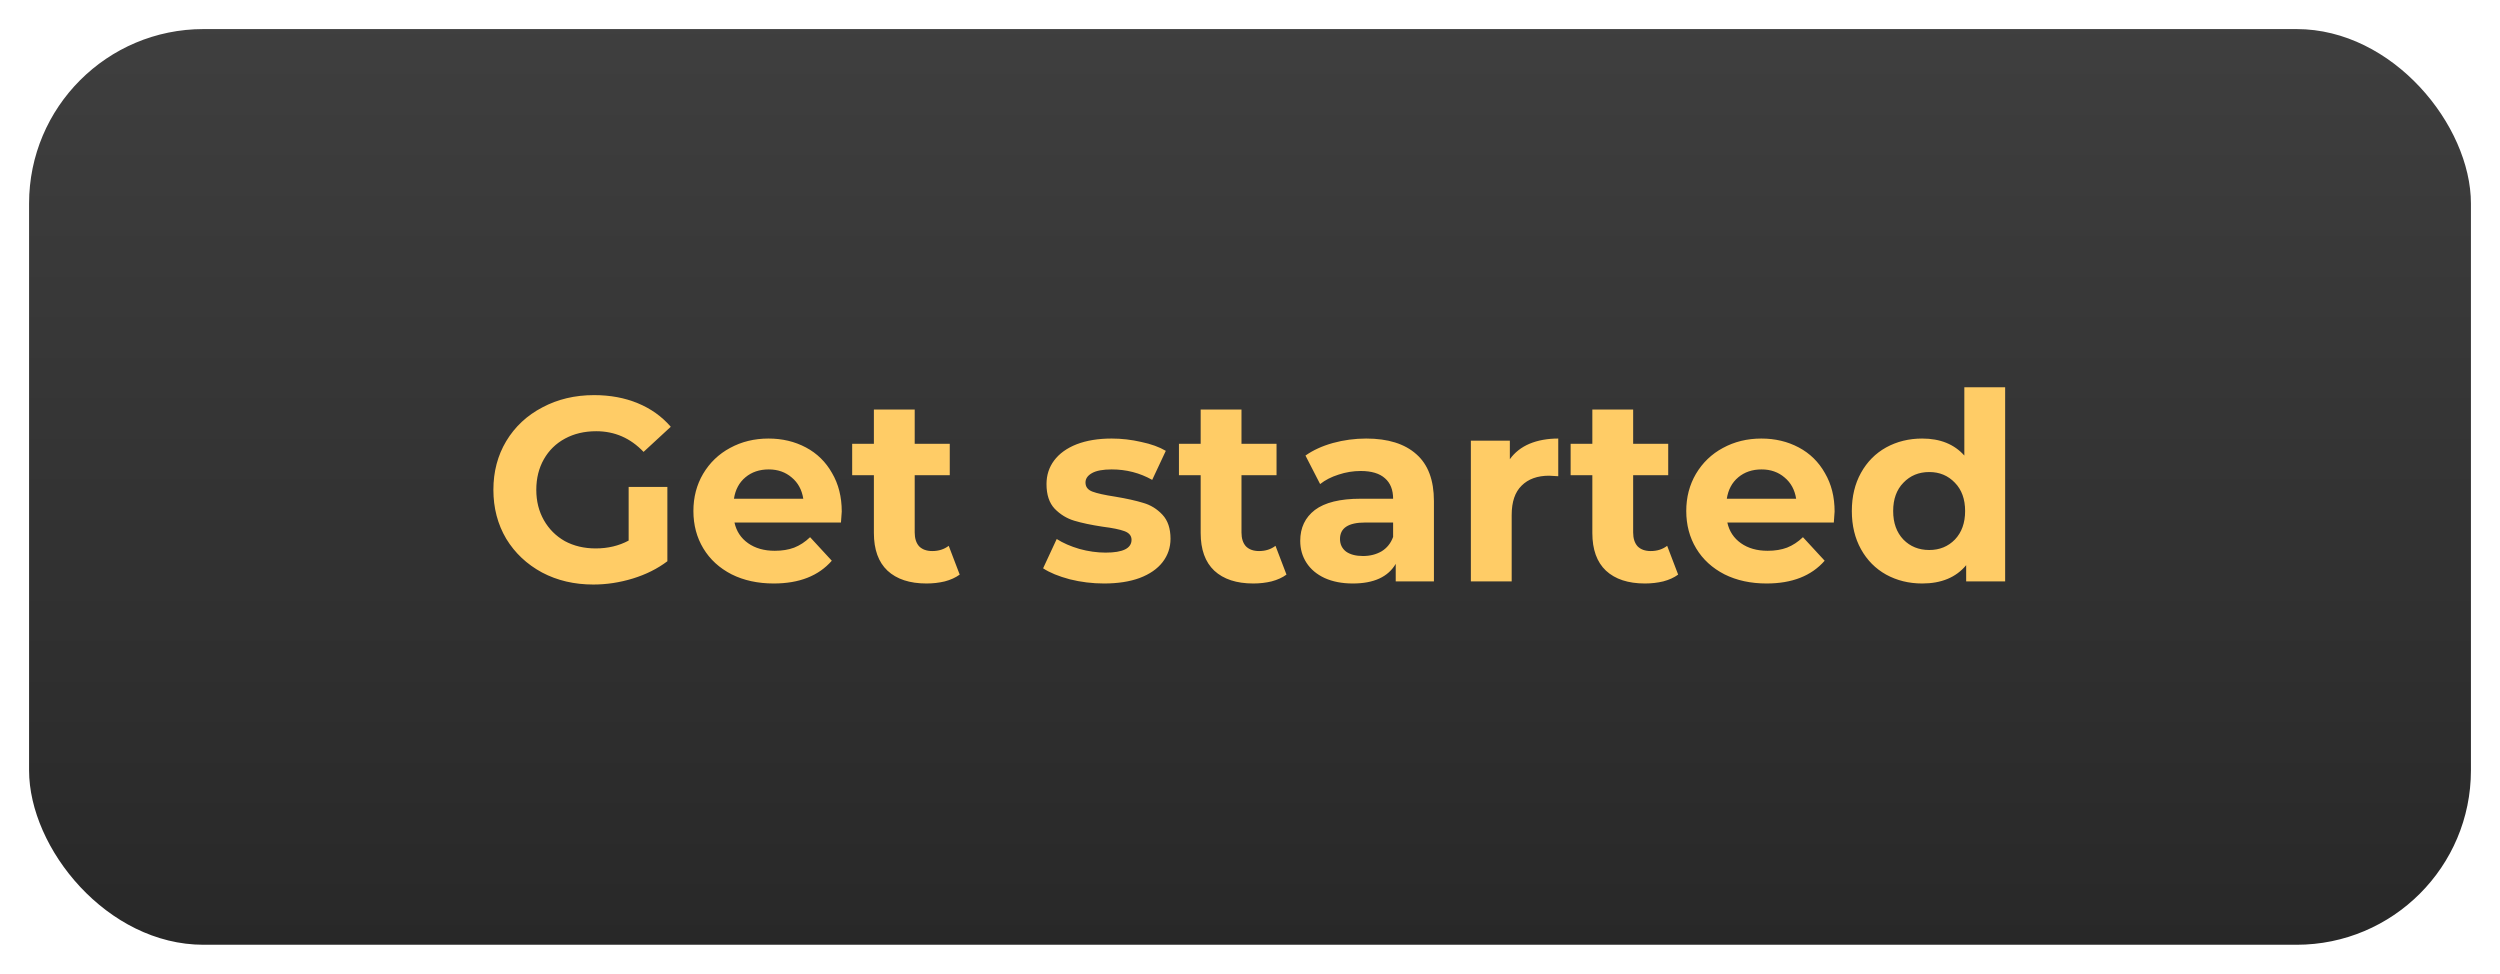 <svg width="344" height="134" viewBox="0 0 344 134" fill="none" xmlns="http://www.w3.org/2000/svg">
<g filter="url(#filter0_d)">
<rect x="4" width="336" height="126" rx="24" fill="url(#paint0_linear)"/>
<path d="M86.502 63.004H91.83V73.228C90.462 74.26 88.878 75.052 87.078 75.604C85.278 76.156 83.466 76.432 81.642 76.432C79.026 76.432 76.674 75.88 74.586 74.776C72.498 73.648 70.854 72.1 69.654 70.132C68.478 68.14 67.89 65.896 67.89 63.4C67.89 60.904 68.478 58.672 69.654 56.704C70.854 54.712 72.51 53.164 74.622 52.06C76.734 50.932 79.11 50.368 81.75 50.368C83.958 50.368 85.962 50.74 87.762 51.484C89.562 52.228 91.074 53.308 92.298 54.724L88.554 58.18C86.754 56.284 84.582 55.336 82.038 55.336C80.43 55.336 79.002 55.672 77.754 56.344C76.506 57.016 75.534 57.964 74.838 59.188C74.142 60.412 73.794 61.816 73.794 63.4C73.794 64.96 74.142 66.352 74.838 67.576C75.534 68.8 76.494 69.76 77.718 70.456C78.966 71.128 80.382 71.464 81.966 71.464C83.646 71.464 85.158 71.104 86.502 70.384V63.004ZM115.824 66.388C115.824 66.46 115.788 66.964 115.716 67.9H101.064C101.328 69.1 101.952 70.048 102.936 70.744C103.92 71.44 105.144 71.788 106.608 71.788C107.616 71.788 108.504 71.644 109.272 71.356C110.064 71.044 110.796 70.564 111.468 69.916L114.456 73.156C112.632 75.244 109.968 76.288 106.464 76.288C104.28 76.288 102.348 75.868 100.668 75.028C98.988 74.164 97.692 72.976 96.78 71.464C95.868 69.952 95.412 68.236 95.412 66.316C95.412 64.42 95.856 62.716 96.744 61.204C97.656 59.668 98.892 58.48 100.452 57.64C102.036 56.776 103.8 56.344 105.744 56.344C107.64 56.344 109.356 56.752 110.892 57.568C112.428 58.384 113.628 59.56 114.492 61.096C115.38 62.608 115.824 64.372 115.824 66.388ZM105.78 60.592C104.508 60.592 103.44 60.952 102.576 61.672C101.712 62.392 101.184 63.376 100.992 64.624H110.532C110.34 63.4 109.812 62.428 108.948 61.708C108.084 60.964 107.028 60.592 105.78 60.592ZM132.055 75.064C131.503 75.472 130.819 75.784 130.003 76C129.211 76.192 128.371 76.288 127.483 76.288C125.179 76.288 123.391 75.7 122.119 74.524C120.871 73.348 120.247 71.62 120.247 69.34V61.384H117.259V57.064H120.247V52.348H125.863V57.064H130.687V61.384H125.863V69.268C125.863 70.084 126.067 70.72 126.475 71.176C126.907 71.608 127.507 71.824 128.275 71.824C129.163 71.824 129.919 71.584 130.543 71.104L132.055 75.064ZM151.919 76.288C150.311 76.288 148.739 76.096 147.203 75.712C145.667 75.304 144.443 74.8 143.531 74.2L145.403 70.168C146.267 70.72 147.311 71.176 148.535 71.536C149.759 71.872 150.959 72.04 152.135 72.04C154.511 72.04 155.699 71.452 155.699 70.276C155.699 69.724 155.375 69.328 154.727 69.088C154.079 68.848 153.083 68.644 151.739 68.476C150.155 68.236 148.847 67.96 147.815 67.648C146.783 67.336 145.883 66.784 145.115 65.992C144.371 65.2 143.999 64.072 143.999 62.608C143.999 61.384 144.347 60.304 145.043 59.368C145.763 58.408 146.795 57.664 148.139 57.136C149.507 56.608 151.115 56.344 152.963 56.344C154.331 56.344 155.687 56.5 157.031 56.812C158.399 57.1 159.527 57.508 160.415 58.036L158.543 62.032C156.839 61.072 154.979 60.592 152.963 60.592C151.763 60.592 150.863 60.76 150.263 61.096C149.663 61.432 149.363 61.864 149.363 62.392C149.363 62.992 149.687 63.412 150.335 63.652C150.983 63.892 152.015 64.12 153.431 64.336C155.015 64.6 156.311 64.888 157.319 65.2C158.327 65.488 159.203 66.028 159.947 66.82C160.691 67.612 161.063 68.716 161.063 70.132C161.063 71.332 160.703 72.4 159.983 73.336C159.263 74.272 158.207 75.004 156.815 75.532C155.447 76.036 153.815 76.288 151.919 76.288ZM177.02 75.064C176.468 75.472 175.784 75.784 174.968 76C174.176 76.192 173.336 76.288 172.448 76.288C170.144 76.288 168.356 75.7 167.084 74.524C165.836 73.348 165.212 71.62 165.212 69.34V61.384H162.224V57.064H165.212V52.348H170.828V57.064H175.652V61.384H170.828V69.268C170.828 70.084 171.032 70.72 171.44 71.176C171.872 71.608 172.472 71.824 173.24 71.824C174.128 71.824 174.884 71.584 175.508 71.104L177.02 75.064ZM187.984 56.344C190.984 56.344 193.288 57.064 194.896 58.504C196.504 59.92 197.308 62.068 197.308 64.948V76H192.052V73.588C190.996 75.388 189.028 76.288 186.148 76.288C184.66 76.288 183.364 76.036 182.26 75.532C181.18 75.028 180.352 74.332 179.776 73.444C179.2 72.556 178.912 71.548 178.912 70.42C178.912 68.62 179.584 67.204 180.928 66.172C182.296 65.14 184.396 64.624 187.228 64.624H191.692C191.692 63.4 191.32 62.464 190.576 61.816C189.832 61.144 188.716 60.808 187.228 60.808C186.196 60.808 185.176 60.976 184.168 61.312C183.184 61.624 182.344 62.056 181.648 62.608L179.632 58.684C180.688 57.94 181.948 57.364 183.412 56.956C184.9 56.548 186.424 56.344 187.984 56.344ZM187.552 72.508C188.512 72.508 189.364 72.292 190.108 71.86C190.852 71.404 191.38 70.744 191.692 69.88V67.9H187.84C185.536 67.9 184.384 68.656 184.384 70.168C184.384 70.888 184.66 71.464 185.212 71.896C185.788 72.304 186.568 72.508 187.552 72.508ZM207.755 59.188C208.427 58.252 209.327 57.544 210.455 57.064C211.607 56.584 212.927 56.344 214.415 56.344V61.528C213.791 61.48 213.371 61.456 213.155 61.456C211.547 61.456 210.287 61.912 209.375 62.824C208.463 63.712 208.007 65.056 208.007 66.856V76H202.391V56.632H207.755V59.188ZM230.914 75.064C230.362 75.472 229.678 75.784 228.862 76C228.07 76.192 227.23 76.288 226.342 76.288C224.038 76.288 222.25 75.7 220.978 74.524C219.73 73.348 219.106 71.62 219.106 69.34V61.384H216.118V57.064H219.106V52.348H224.722V57.064H229.546V61.384H224.722V69.268C224.722 70.084 224.926 70.72 225.334 71.176C225.766 71.608 226.366 71.824 227.134 71.824C228.022 71.824 228.778 71.584 229.402 71.104L230.914 75.064ZM252.441 66.388C252.441 66.46 252.405 66.964 252.333 67.9H237.681C237.945 69.1 238.569 70.048 239.553 70.744C240.537 71.44 241.761 71.788 243.225 71.788C244.233 71.788 245.121 71.644 245.889 71.356C246.681 71.044 247.413 70.564 248.085 69.916L251.073 73.156C249.249 75.244 246.585 76.288 243.081 76.288C240.897 76.288 238.965 75.868 237.285 75.028C235.605 74.164 234.309 72.976 233.397 71.464C232.485 69.952 232.029 68.236 232.029 66.316C232.029 64.42 232.473 62.716 233.361 61.204C234.273 59.668 235.509 58.48 237.069 57.64C238.653 56.776 240.417 56.344 242.361 56.344C244.257 56.344 245.973 56.752 247.509 57.568C249.045 58.384 250.245 59.56 251.109 61.096C251.997 62.608 252.441 64.372 252.441 66.388ZM242.397 60.592C241.125 60.592 240.057 60.952 239.193 61.672C238.329 62.392 237.801 63.376 237.609 64.624H247.149C246.957 63.4 246.429 62.428 245.565 61.708C244.701 60.964 243.645 60.592 242.397 60.592ZM275.908 49.288V76H270.544V73.768C269.152 75.448 267.136 76.288 264.496 76.288C262.672 76.288 261.016 75.88 259.528 75.064C258.064 74.248 256.912 73.084 256.072 71.572C255.232 70.06 254.812 68.308 254.812 66.316C254.812 64.324 255.232 62.572 256.072 61.06C256.912 59.548 258.064 58.384 259.528 57.568C261.016 56.752 262.672 56.344 264.496 56.344C266.968 56.344 268.9 57.124 270.292 58.684V49.288H275.908ZM265.468 71.68C266.884 71.68 268.06 71.2 268.996 70.24C269.932 69.256 270.4 67.948 270.4 66.316C270.4 64.684 269.932 63.388 268.996 62.428C268.06 61.444 266.884 60.952 265.468 60.952C264.028 60.952 262.84 61.444 261.904 62.428C260.968 63.388 260.5 64.684 260.5 66.316C260.5 67.948 260.968 69.256 261.904 70.24C262.84 71.2 264.028 71.68 265.468 71.68Z" fill="#FFCC66"/>
</g>
<defs>
<filter id="filter0_d" x="0" y="0" width="344" height="134" filterUnits="userSpaceOnUse" color-interpolation-filters="sRGB">
<feFlood flood-opacity="0" result="BackgroundImageFix"/>
<feColorMatrix in="SourceAlpha" type="matrix" values="0 0 0 0 0 0 0 0 0 0 0 0 0 0 0 0 0 0 127 0"/>
<feOffset dy="4"/>
<feGaussianBlur stdDeviation="2"/>
<feColorMatrix type="matrix" values="0 0 0 0 0 0 0 0 0 0 0 0 0 0 0 0 0 0 0.25 0"/>
<feBlend mode="normal" in2="BackgroundImageFix" result="effect1_dropShadow"/>
<feBlend mode="normal" in="SourceGraphic" in2="effect1_dropShadow" result="shape"/>
</filter>
<linearGradient id="paint0_linear" x1="172" y1="-30" x2="172" y2="126" gradientUnits="userSpaceOnUse">
<stop stop-color="#444444"/>
<stop offset="1" stop-color="#282828"/>
</linearGradient>
</defs>
</svg>
